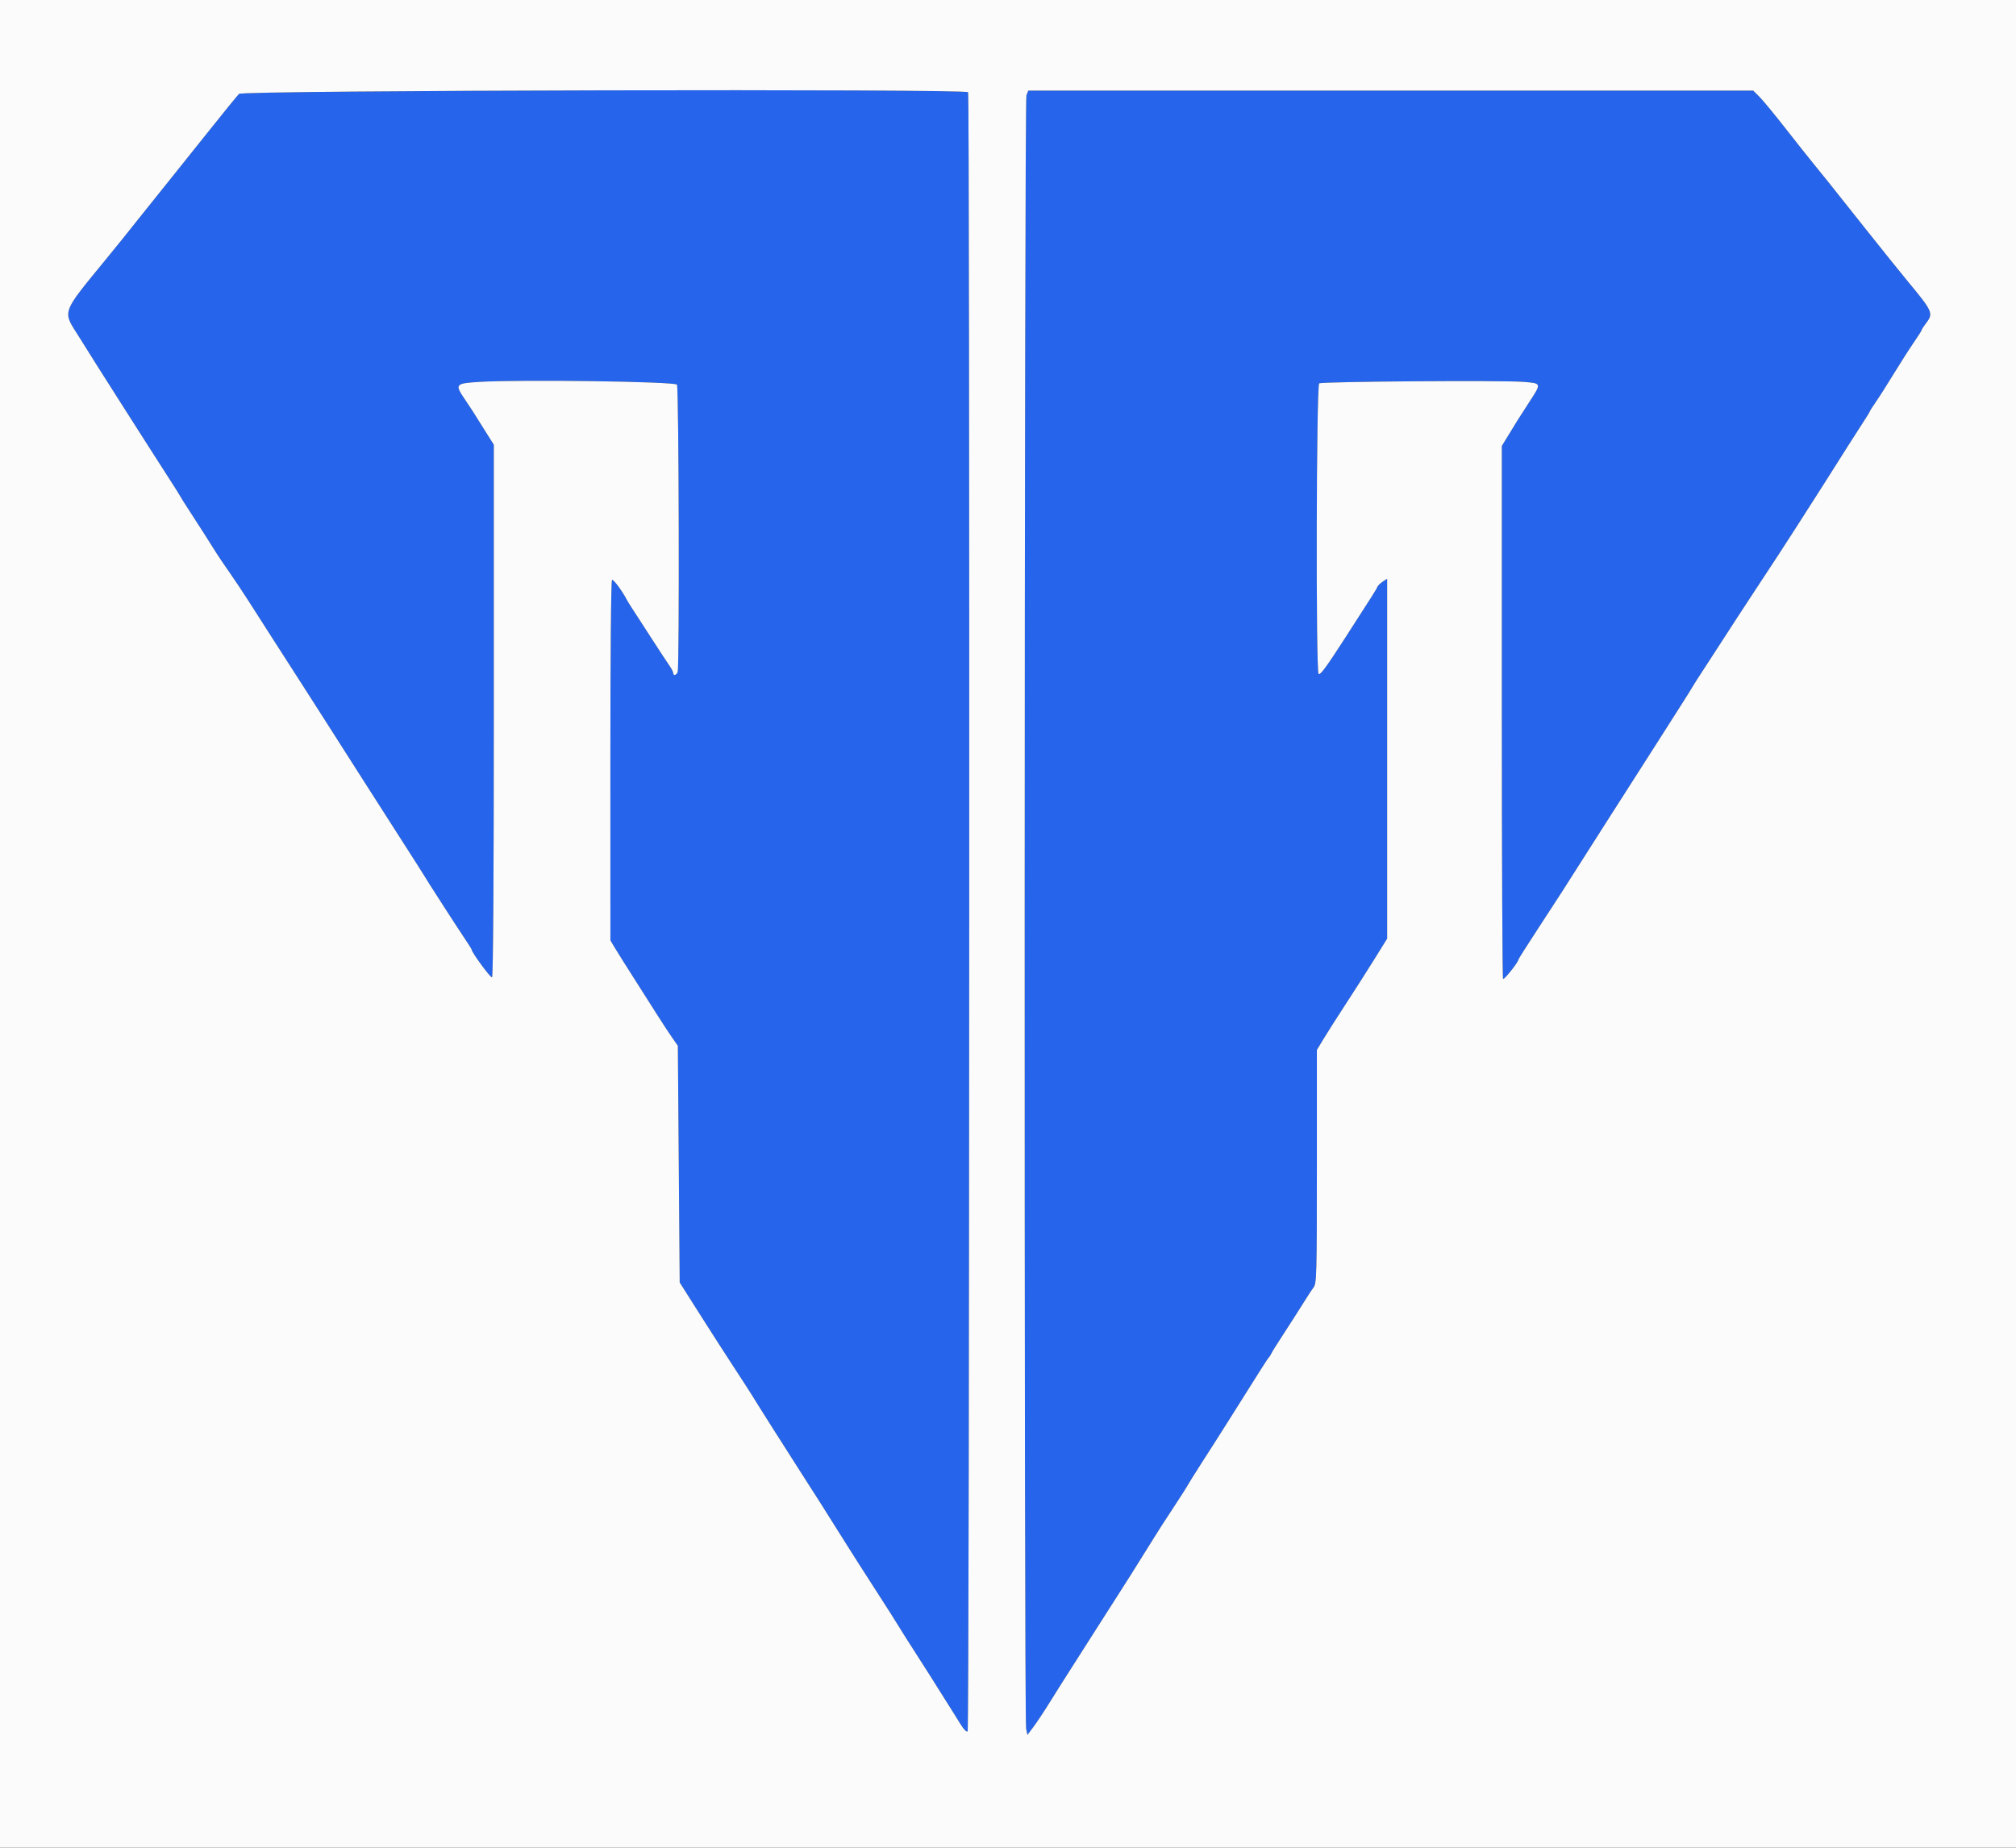 <svg id="svg" version="1.1" xmlns="http://www.w3.org/2000/svg" xmlns:xlink="http://www.w3.org/1999/xlink" width="400" height="366.667" viewBox="0, 0, 400,366.667"><rect x="0" y="0" width="400" height="366.667" fill="#333333" stroke="none"/><g id="svgg"><path id="path0" d="M47.431 18.628 C 47.078 18.983,44.489 22.162,41.677 25.692 C 38.865 29.222,35.300 33.679,33.755 35.596 C 32.209 37.514,29.828 40.486,28.464 42.202 C 24.503 47.181,23.808 48.046,21.251 51.172 C 12.038 62.435,12.350 61.565,15.649 66.789 C 16.987 68.908,18.644 71.550,19.331 72.661 C 20.018 73.771,22.063 76.991,23.876 79.817 C 25.689 82.642,28.036 86.323,29.091 87.997 C 30.146 89.670,32.023 92.600,33.263 94.509 C 34.502 96.417,35.618 98.185,35.742 98.439 C 35.867 98.692,36.586 99.843,37.342 100.996 C 38.881 103.344,42.355 108.783,43.036 109.908 C 43.280 110.312,44.402 111.963,45.528 113.578 C 46.655 115.193,48.390 117.800,49.385 119.371 C 50.379 120.943,52.865 124.824,54.909 127.995 C 56.953 131.167,59.203 134.670,59.909 135.780 C 60.616 136.890,62.254 139.450,63.550 141.468 C 66.246 145.668,68.593 149.346,71.743 154.308 C 72.954 156.215,76.174 161.250,78.899 165.496 C 81.624 169.742,84.020 173.503,84.225 173.855 C 84.429 174.207,84.863 174.908,85.190 175.413 C 85.517 175.917,86.896 178.064,88.254 180.183 C 89.613 182.303,91.367 184.991,92.151 186.158 C 92.936 187.325,93.578 188.345,93.578 188.425 C 93.578 188.980,97.348 194.110,97.629 193.936 C 97.852 193.798,97.982 174.333,97.982 140.986 L 97.982 88.254 96.133 85.320 C 95.117 83.706,94.085 82.063,93.840 81.670 C 93.595 81.276,92.858 80.163,92.202 79.196 C 90.195 76.240,90.335 76.077,95.138 75.782 C 103.284 75.283,133.929 75.711,134.320 76.330 C 134.701 76.934,134.834 132.381,134.456 133.364 C 134.207 134.013,133.578 134.155,133.578 133.563 C 133.578 133.353,133.265 132.734,132.883 132.187 C 132.500 131.640,130.800 129.046,129.103 126.422 C 127.407 123.798,125.697 121.156,125.303 120.550 C 124.909 119.945,124.504 119.284,124.401 119.083 C 123.546 117.393,121.705 114.899,121.435 115.066 C 121.238 115.188,121.103 129.857,121.107 150.939 L 121.113 186.606 121.933 187.992 C 122.383 188.754,124.147 191.562,125.852 194.230 C 127.557 196.899,129.680 200.239,130.570 201.651 C 131.460 203.064,132.708 204.963,133.342 205.872 L 134.495 207.523 134.679 231.009 L 134.862 254.495 138.932 260.917 C 141.171 264.450,144.303 269.321,145.892 271.743 C 147.480 274.165,148.952 276.442,149.161 276.803 C 149.705 277.742,156.639 288.687,159.439 293.028 C 161.916 296.867,162.986 298.557,167.636 305.967 C 169.188 308.442,171.697 312.375,173.211 314.707 C 174.725 317.038,176.294 319.482,176.697 320.138 C 178.503 323.069,180.754 326.638,182.398 329.174 C 183.379 330.688,185.140 333.463,186.311 335.340 C 187.482 337.217,188.688 339.135,188.991 339.602 C 189.294 340.069,190.018 341.228,190.600 342.176 C 191.242 343.224,191.790 343.769,191.995 343.565 C 192.351 343.208,192.437 18.878,192.081 18.302 C 191.641 17.590,48.141 17.913,47.431 18.628 M203.656 18.935 C 203.237 20.039,203.179 341.080,203.598 343.056 L 203.857 344.277 205.058 342.676 C 205.718 341.795,207.203 339.551,208.358 337.690 C 209.514 335.829,211.439 332.780,212.637 330.914 C 213.836 329.049,215.966 325.706,217.371 323.486 C 218.777 321.266,220.779 318.128,221.822 316.514 C 222.864 314.899,224.036 313.058,224.427 312.422 C 224.818 311.786,225.881 310.085,226.789 308.643 C 227.697 307.200,228.609 305.739,228.815 305.395 C 229.434 304.362,231.182 301.651,233.358 298.349 C 234.488 296.633,235.536 294.982,235.687 294.679 C 235.839 294.376,237.025 292.477,238.323 290.459 C 240.431 287.183,242.829 283.414,244.404 280.905 C 249.994 271.995,251.577 269.511,251.760 269.358 C 251.881 269.257,252.093 268.927,252.231 268.624 C 252.369 268.321,253.100 267.130,253.856 265.977 C 255.283 263.798,258.775 258.339,259.553 257.068 C 259.799 256.667,260.289 255.943,260.642 255.459 C 261.238 254.644,261.284 252.900,261.284 231.466 L 261.284 208.353 262.644 206.103 C 263.392 204.866,265.352 201.789,266.999 199.266 C 268.647 196.743,271.173 192.786,272.612 190.472 L 275.229 186.264 275.229 150.555 L 275.229 114.845 274.343 115.426 C 273.855 115.746,273.371 116.229,273.267 116.501 C 273.090 116.961,272.356 118.123,266.763 126.789 C 263.122 132.432,261.988 133.969,261.630 133.748 C 261.062 133.397,261.173 76.445,261.743 76.077 C 262.317 75.705,298.176 75.444,302.294 75.781 C 305.905 76.077,305.887 76.011,303.410 79.817 C 302.358 81.431,301.326 83.034,301.116 83.378 C 300.906 83.722,300.115 85.014,299.358 86.248 L 297.982 88.493 297.982 141.250 C 297.982 170.266,298.092 194.116,298.227 194.251 C 298.447 194.472,301.244 190.956,301.273 190.422 C 301.279 190.301,302.977 187.619,305.046 184.462 C 307.115 181.305,309.305 177.936,309.913 176.975 C 312.458 172.956,325.088 153.161,326.665 150.721 C 327.606 149.265,329.052 147.000,329.878 145.688 C 330.704 144.376,332.352 141.787,333.541 139.933 C 334.729 138.080,335.761 136.429,335.833 136.264 C 335.904 136.098,337.048 134.312,338.374 132.294 C 339.699 130.275,341.516 127.475,342.410 126.072 C 343.305 124.668,345.564 121.200,347.431 118.365 C 352.546 110.599,354.259 107.975,356.187 104.954 C 357.154 103.440,358.791 100.881,359.827 99.266 C 361.703 96.339,362.784 94.636,366.606 88.582 C 367.716 86.824,369.161 84.570,369.817 83.573 C 370.472 82.577,371.009 81.693,371.009 81.611 C 371.009 81.528,371.553 80.678,372.217 79.721 C 372.882 78.764,374.482 76.248,375.774 74.128 C 377.066 72.009,378.834 69.244,379.703 67.983 C 380.573 66.723,381.284 65.597,381.284 65.482 C 381.284 65.366,381.697 64.731,382.202 64.069 C 383.644 62.178,383.462 61.773,378.465 55.758 C 377.217 54.256,373.443 49.560,370.077 45.321 C 361.688 34.756,361.858 34.968,359.977 32.679 C 359.056 31.559,356.511 28.350,354.321 25.549 C 352.132 22.748,349.783 19.899,349.103 19.219 L 347.865 17.982 275.942 17.982 L 204.019 17.982 203.656 18.935 " stroke="none" fill="#2564eb" fill-rule="evenodd"></path><path id="path1" d="M0.000 183.486 L 0.000 366.972 200.000 366.972 L 400.000 366.972 400.000 183.486 L 400.000 0.000 200.000 0.000 L 0.000 0.000 0.000 183.486 M192.081 18.302 C 192.437 18.878,192.351 343.208,191.995 343.565 C 191.790 343.769,191.242 343.224,190.600 342.176 C 190.018 341.228,189.294 340.069,188.991 339.602 C 188.688 339.135,187.482 337.217,186.311 335.340 C 185.140 333.463,183.379 330.688,182.398 329.174 C 180.754 326.638,178.503 323.069,176.697 320.138 C 176.294 319.482,174.725 317.038,173.211 314.707 C 171.697 312.375,169.188 308.442,167.636 305.967 C 162.986 298.557,161.916 296.867,159.439 293.028 C 156.639 288.687,149.705 277.742,149.161 276.803 C 148.952 276.442,147.480 274.165,145.892 271.743 C 144.303 269.321,141.171 264.450,138.932 260.917 L 134.862 254.495 134.679 231.009 L 134.495 207.523 133.342 205.872 C 132.708 204.963,131.460 203.064,130.570 201.651 C 129.680 200.239,127.557 196.899,125.852 194.230 C 124.147 191.562,122.383 188.754,121.933 187.992 L 121.113 186.606 121.107 150.939 C 121.103 129.857,121.238 115.188,121.435 115.066 C 121.705 114.899,123.546 117.393,124.401 119.083 C 124.504 119.284,124.909 119.945,125.303 120.550 C 125.697 121.156,127.407 123.798,129.103 126.422 C 130.800 129.046,132.500 131.640,132.883 132.187 C 133.265 132.734,133.578 133.353,133.578 133.563 C 133.578 134.155,134.207 134.013,134.456 133.364 C 134.834 132.381,134.701 76.934,134.320 76.330 C 133.929 75.711,103.284 75.283,95.138 75.782 C 90.335 76.077,90.195 76.240,92.202 79.196 C 92.858 80.163,93.595 81.276,93.840 81.670 C 94.085 82.063,95.117 83.706,96.133 85.320 L 97.982 88.254 97.982 140.986 C 97.982 174.333,97.852 193.798,97.629 193.936 C 97.348 194.110,93.578 188.980,93.578 188.425 C 93.578 188.345,92.936 187.325,92.151 186.158 C 91.367 184.991,89.613 182.303,88.254 180.183 C 86.896 178.064,85.517 175.917,85.190 175.413 C 84.863 174.908,84.429 174.207,84.225 173.855 C 84.020 173.503,81.624 169.742,78.899 165.496 C 76.174 161.250,72.954 156.215,71.743 154.308 C 68.593 149.346,66.246 145.668,63.550 141.468 C 62.254 139.450,60.616 136.890,59.909 135.780 C 59.203 134.670,56.953 131.167,54.909 127.995 C 52.865 124.824,50.379 120.943,49.385 119.371 C 48.390 117.800,46.655 115.193,45.528 113.578 C 44.402 111.963,43.280 110.312,43.036 109.908 C 42.355 108.783,38.881 103.344,37.342 100.996 C 36.586 99.843,35.867 98.692,35.742 98.439 C 35.618 98.185,34.502 96.417,33.263 94.509 C 32.023 92.600,30.146 89.670,29.091 87.997 C 28.036 86.323,25.689 82.642,23.876 79.817 C 22.063 76.991,20.018 73.771,19.331 72.661 C 18.644 71.550,16.987 68.908,15.649 66.789 C 12.350 61.565,12.038 62.435,21.251 51.172 C 23.808 48.046,24.503 47.181,28.464 42.202 C 29.828 40.486,32.209 37.514,33.755 35.596 C 35.300 33.679,38.865 29.222,41.677 25.692 C 44.489 22.162,47.078 18.983,47.431 18.628 C 48.141 17.913,191.641 17.590,192.081 18.302 M349.103 19.219 C 349.783 19.899,352.132 22.748,354.321 25.549 C 356.511 28.350,359.056 31.559,359.977 32.679 C 361.858 34.968,361.688 34.756,370.077 45.321 C 373.443 49.560,377.217 54.256,378.465 55.758 C 383.462 61.773,383.644 62.178,382.202 64.069 C 381.697 64.731,381.284 65.366,381.284 65.482 C 381.284 65.597,380.573 66.723,379.703 67.983 C 378.834 69.244,377.066 72.009,375.774 74.128 C 374.482 76.248,372.882 78.764,372.217 79.721 C 371.553 80.678,371.009 81.528,371.009 81.611 C 371.009 81.693,370.472 82.577,369.817 83.573 C 369.161 84.570,367.716 86.824,366.606 88.582 C 362.784 94.636,361.703 96.339,359.827 99.266 C 358.791 100.881,357.154 103.440,356.187 104.954 C 354.259 107.975,352.546 110.599,347.431 118.365 C 345.564 121.200,343.305 124.668,342.410 126.072 C 341.516 127.475,339.699 130.275,338.374 132.294 C 337.048 134.312,335.904 136.098,335.833 136.264 C 335.761 136.429,334.729 138.080,333.541 139.933 C 332.352 141.787,330.704 144.376,329.878 145.688 C 329.052 147.000,327.606 149.265,326.665 150.721 C 325.088 153.161,312.458 172.956,309.913 176.975 C 309.305 177.936,307.115 181.305,305.046 184.462 C 302.977 187.619,301.279 190.301,301.273 190.422 C 301.244 190.956,298.447 194.472,298.227 194.251 C 298.092 194.116,297.982 170.266,297.982 141.250 L 297.982 88.493 299.358 86.248 C 300.115 85.014,300.906 83.722,301.116 83.378 C 301.326 83.034,302.358 81.431,303.410 79.817 C 305.887 76.011,305.905 76.077,302.294 75.781 C 298.176 75.444,262.317 75.705,261.743 76.077 C 261.173 76.445,261.062 133.397,261.630 133.748 C 261.988 133.969,263.122 132.432,266.763 126.789 C 272.356 118.123,273.090 116.961,273.267 116.501 C 273.371 116.229,273.855 115.746,274.343 115.426 L 275.229 114.845 275.229 150.555 L 275.229 186.264 272.612 190.472 C 271.173 192.786,268.647 196.743,266.999 199.266 C 265.352 201.789,263.392 204.866,262.644 206.103 L 261.284 208.353 261.284 231.466 C 261.284 252.900,261.238 254.644,260.642 255.459 C 260.289 255.943,259.799 256.667,259.553 257.068 C 258.775 258.339,255.283 263.798,253.856 265.977 C 253.100 267.130,252.369 268.321,252.231 268.624 C 252.093 268.927,251.881 269.257,251.760 269.358 C 251.577 269.511,249.994 271.995,244.404 280.905 C 242.829 283.414,240.431 287.183,238.323 290.459 C 237.025 292.477,235.839 294.376,235.687 294.679 C 235.536 294.982,234.488 296.633,233.358 298.349 C 231.182 301.651,229.434 304.362,228.815 305.395 C 228.609 305.739,227.697 307.200,226.789 308.643 C 225.881 310.085,224.818 311.786,224.427 312.422 C 224.036 313.058,222.864 314.899,221.822 316.514 C 220.779 318.128,218.777 321.266,217.371 323.486 C 215.966 325.706,213.836 329.049,212.637 330.914 C 211.439 332.780,209.514 335.829,208.358 337.690 C 207.203 339.551,205.718 341.795,205.058 342.676 L 203.857 344.277 203.598 343.056 C 203.179 341.080,203.237 20.039,203.656 18.935 L 204.019 17.982 275.942 17.982 L 347.865 17.982 349.103 19.219 " stroke="none" fill="#fbfbfb" fill-rule="evenodd"></path></g></svg>